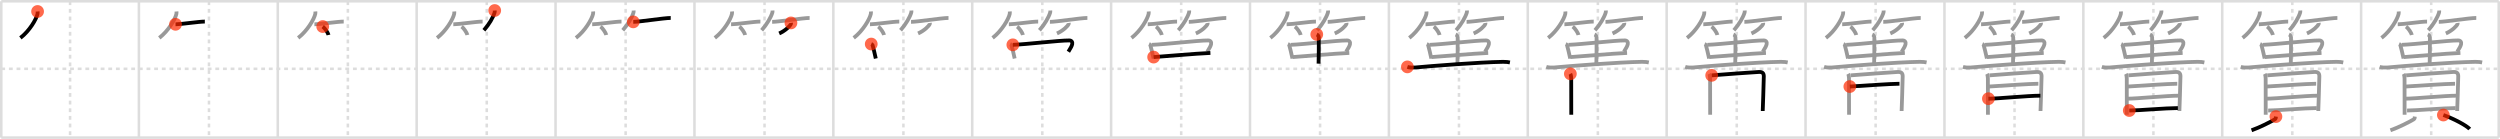 <svg width="1962px" height="109px" viewBox="0 0 1962 109" xmlns="http://www.w3.org/2000/svg" xmlns:xlink="http://www.w3.org/1999/xlink" xml:space="preserve" version="1.1"  baseProfile="full">
<line x1="1" y1="1" x2="1961" y2="1" style="stroke:#ddd;stroke-width:2" />
<line x1="1" y1="1" x2="1" y2="108" style="stroke:#ddd;stroke-width:2" />
<line x1="1" y1="108" x2="1961" y2="108" style="stroke:#ddd;stroke-width:2" />
<line x1="1961" y1="1" x2="1961" y2="108" style="stroke:#ddd;stroke-width:2" />
<line x1="109" y1="1" x2="109" y2="108" style="stroke:#ddd;stroke-width:2" />
<line x1="218" y1="1" x2="218" y2="108" style="stroke:#ddd;stroke-width:2" />
<line x1="327" y1="1" x2="327" y2="108" style="stroke:#ddd;stroke-width:2" />
<line x1="436" y1="1" x2="436" y2="108" style="stroke:#ddd;stroke-width:2" />
<line x1="545" y1="1" x2="545" y2="108" style="stroke:#ddd;stroke-width:2" />
<line x1="654" y1="1" x2="654" y2="108" style="stroke:#ddd;stroke-width:2" />
<line x1="763" y1="1" x2="763" y2="108" style="stroke:#ddd;stroke-width:2" />
<line x1="872" y1="1" x2="872" y2="108" style="stroke:#ddd;stroke-width:2" />
<line x1="981" y1="1" x2="981" y2="108" style="stroke:#ddd;stroke-width:2" />
<line x1="1090" y1="1" x2="1090" y2="108" style="stroke:#ddd;stroke-width:2" />
<line x1="1199" y1="1" x2="1199" y2="108" style="stroke:#ddd;stroke-width:2" />
<line x1="1308" y1="1" x2="1308" y2="108" style="stroke:#ddd;stroke-width:2" />
<line x1="1417" y1="1" x2="1417" y2="108" style="stroke:#ddd;stroke-width:2" />
<line x1="1526" y1="1" x2="1526" y2="108" style="stroke:#ddd;stroke-width:2" />
<line x1="1635" y1="1" x2="1635" y2="108" style="stroke:#ddd;stroke-width:2" />
<line x1="1744" y1="1" x2="1744" y2="108" style="stroke:#ddd;stroke-width:2" />
<line x1="1853" y1="1" x2="1853" y2="108" style="stroke:#ddd;stroke-width:2" />
<line x1="1" y1="54" x2="1961" y2="54" style="stroke:#ddd;stroke-width:2;stroke-dasharray:3 3" />
<line x1="55" y1="1" x2="55" y2="108" style="stroke:#ddd;stroke-width:2;stroke-dasharray:3 3" />
<line x1="164" y1="1" x2="164" y2="108" style="stroke:#ddd;stroke-width:2;stroke-dasharray:3 3" />
<line x1="273" y1="1" x2="273" y2="108" style="stroke:#ddd;stroke-width:2;stroke-dasharray:3 3" />
<line x1="382" y1="1" x2="382" y2="108" style="stroke:#ddd;stroke-width:2;stroke-dasharray:3 3" />
<line x1="491" y1="1" x2="491" y2="108" style="stroke:#ddd;stroke-width:2;stroke-dasharray:3 3" />
<line x1="600" y1="1" x2="600" y2="108" style="stroke:#ddd;stroke-width:2;stroke-dasharray:3 3" />
<line x1="709" y1="1" x2="709" y2="108" style="stroke:#ddd;stroke-width:2;stroke-dasharray:3 3" />
<line x1="818" y1="1" x2="818" y2="108" style="stroke:#ddd;stroke-width:2;stroke-dasharray:3 3" />
<line x1="927" y1="1" x2="927" y2="108" style="stroke:#ddd;stroke-width:2;stroke-dasharray:3 3" />
<line x1="1036" y1="1" x2="1036" y2="108" style="stroke:#ddd;stroke-width:2;stroke-dasharray:3 3" />
<line x1="1145" y1="1" x2="1145" y2="108" style="stroke:#ddd;stroke-width:2;stroke-dasharray:3 3" />
<line x1="1254" y1="1" x2="1254" y2="108" style="stroke:#ddd;stroke-width:2;stroke-dasharray:3 3" />
<line x1="1363" y1="1" x2="1363" y2="108" style="stroke:#ddd;stroke-width:2;stroke-dasharray:3 3" />
<line x1="1472" y1="1" x2="1472" y2="108" style="stroke:#ddd;stroke-width:2;stroke-dasharray:3 3" />
<line x1="1581" y1="1" x2="1581" y2="108" style="stroke:#ddd;stroke-width:2;stroke-dasharray:3 3" />
<line x1="1690" y1="1" x2="1690" y2="108" style="stroke:#ddd;stroke-width:2;stroke-dasharray:3 3" />
<line x1="1799" y1="1" x2="1799" y2="108" style="stroke:#ddd;stroke-width:2;stroke-dasharray:3 3" />
<line x1="1908" y1="1" x2="1908" y2="108" style="stroke:#ddd;stroke-width:2;stroke-dasharray:3 3" />
<path d="M29.5,9c0.04,0.49,0.08,1.26-0.08,1.96C28.5,15.1,23.22,24.19,16.0,29.75" style="fill:none;stroke:black;stroke-width:3" />
<circle cx="29.5" cy="9.0" r="5" stroke-width="0" fill="#FF2A00" opacity="0.7" />
<path d="M138.5,9c0.04,0.49,0.08,1.26-0.08,1.96C137.5,15.1,132.22,24.19,125.0,29.75" style="fill:none;stroke:#999;stroke-width:3" />
<path d="M137.75,19.07c4.31,0,18.16-2.14,23-2.14" style="fill:none;stroke:black;stroke-width:3" />
<circle cx="137.75" cy="19.07" r="5" stroke-width="0" fill="#FF2A00" opacity="0.7" />
<path d="M247.5,9c0.04,0.49,0.08,1.26-0.08,1.96C246.5,15.1,241.22,24.19,234.0,29.75" style="fill:none;stroke:#999;stroke-width:3" />
<path d="M246.75,19.07c4.31,0,18.16-2.14,23-2.14" style="fill:none;stroke:#999;stroke-width:3" />
<path d="M253.27,20.83c1.6,1.17,4.14,4.81,4.54,6.63" style="fill:none;stroke:black;stroke-width:3" />
<circle cx="253.27" cy="20.83" r="5" stroke-width="0" fill="#FF2A00" opacity="0.7" />
<path d="M356.5,9c0.04,0.49,0.08,1.26-0.08,1.96C355.5,15.1,350.22,24.19,343.0,29.75" style="fill:none;stroke:#999;stroke-width:3" />
<path d="M355.75,19.07c4.31,0,18.16-2.14,23-2.14" style="fill:none;stroke:#999;stroke-width:3" />
<path d="M362.27,20.83c1.6,1.17,4.14,4.81,4.54,6.63" style="fill:none;stroke:#999;stroke-width:3" />
<path d="M388.25,8.25c0.02,0.37,0.1,0.95-0.05,1.47c-1.14,3.84-4.29,9.32-8.46,14.03" style="fill:none;stroke:black;stroke-width:3" />
<circle cx="388.25" cy="8.25" r="5" stroke-width="0" fill="#FF2A00" opacity="0.7" />
<path d="M465.5,9c0.04,0.49,0.08,1.26-0.08,1.96C464.5,15.1,459.22,24.19,452.0,29.75" style="fill:none;stroke:#999;stroke-width:3" />
<path d="M464.75,19.07c4.31,0,18.16-2.14,23-2.14" style="fill:none;stroke:#999;stroke-width:3" />
<path d="M471.27,20.83c1.6,1.17,4.14,4.81,4.54,6.63" style="fill:none;stroke:#999;stroke-width:3" />
<path d="M497.25,8.25c0.02,0.37,0.1,0.95-0.05,1.47c-1.14,3.84-4.29,9.32-8.46,14.03" style="fill:none;stroke:#999;stroke-width:3" />
<path d="M496.98,17.16c4.73,0,24.08-3.07,29.4-3.07" style="fill:none;stroke:black;stroke-width:3" />
<circle cx="496.98" cy="17.16" r="5" stroke-width="0" fill="#FF2A00" opacity="0.7" />
<path d="M574.5,9c0.04,0.49,0.08,1.26-0.08,1.96C573.5,15.1,568.22,24.19,561.0,29.75" style="fill:none;stroke:#999;stroke-width:3" />
<path d="M573.75,19.07c4.31,0,18.16-2.14,23-2.14" style="fill:none;stroke:#999;stroke-width:3" />
<path d="M580.27,20.83c1.6,1.17,4.14,4.81,4.54,6.63" style="fill:none;stroke:#999;stroke-width:3" />
<path d="M606.25,8.25c0.02,0.37,0.1,0.95-0.05,1.47c-1.14,3.84-4.29,9.32-8.46,14.03" style="fill:none;stroke:#999;stroke-width:3" />
<path d="M605.98,17.16c4.73,0,24.08-3.07,29.4-3.07" style="fill:none;stroke:#999;stroke-width:3" />
<path d="M620.74,18c0.03,0.19,0.06,0.5-0.05,0.78c-0.63,1.65-4.24,5.26-9.19,7.47" style="fill:none;stroke:black;stroke-width:3" />
<circle cx="620.74" cy="18.0" r="5" stroke-width="0" fill="#FF2A00" opacity="0.7" />
<path d="M683.5,9c0.04,0.49,0.08,1.26-0.08,1.96C682.5,15.1,677.22,24.19,670.0,29.75" style="fill:none;stroke:#999;stroke-width:3" />
<path d="M682.75,19.07c4.31,0,18.16-2.14,23-2.14" style="fill:none;stroke:#999;stroke-width:3" />
<path d="M689.27,20.83c1.6,1.17,4.14,4.81,4.54,6.63" style="fill:none;stroke:#999;stroke-width:3" />
<path d="M715.25,8.25c0.02,0.37,0.1,0.95-0.05,1.47c-1.14,3.84-4.29,9.32-8.46,14.03" style="fill:none;stroke:#999;stroke-width:3" />
<path d="M714.98,17.16c4.73,0,24.08-3.07,29.4-3.07" style="fill:none;stroke:#999;stroke-width:3" />
<path d="M729.74,18c0.03,0.19,0.06,0.5-0.05,0.78c-0.63,1.65-4.24,5.26-9.19,7.47" style="fill:none;stroke:#999;stroke-width:3" />
<path d="M683.75,34.57c0.31,0.13,0.92,0.44,1.02,0.77c0.7,2.38,1.55,6.09,2.54,10.59" style="fill:none;stroke:black;stroke-width:3" />
<circle cx="683.75" cy="34.57" r="5" stroke-width="0" fill="#FF2A00" opacity="0.7" />
<path d="M792.5,9c0.04,0.49,0.08,1.26-0.08,1.96C791.5,15.1,786.22,24.19,779.0,29.75" style="fill:none;stroke:#999;stroke-width:3" />
<path d="M791.75,19.07c4.31,0,18.16-2.14,23-2.14" style="fill:none;stroke:#999;stroke-width:3" />
<path d="M798.27,20.83c1.6,1.17,4.14,4.81,4.54,6.63" style="fill:none;stroke:#999;stroke-width:3" />
<path d="M824.25,8.25c0.02,0.37,0.1,0.95-0.05,1.47c-1.14,3.84-4.29,9.32-8.46,14.03" style="fill:none;stroke:#999;stroke-width:3" />
<path d="M823.98,17.16c4.73,0,24.08-3.07,29.4-3.07" style="fill:none;stroke:#999;stroke-width:3" />
<path d="M838.74,18c0.03,0.19,0.06,0.5-0.05,0.78c-0.63,1.65-4.24,5.26-9.19,7.47" style="fill:none;stroke:#999;stroke-width:3" />
<path d="M792.75,34.57c0.31,0.13,0.92,0.44,1.02,0.77c0.7,2.38,1.55,6.09,2.54,10.59" style="fill:none;stroke:#999;stroke-width:3" />
<path d="M794.88,35.18c10.97-0.4,36.36-3.5,44.3-3.44c1.83,0.01,2.63,1.34,2.29,2.88c-0.33,1.47-0.97,2.69-3.02,5.98" style="fill:none;stroke:black;stroke-width:3" />
<circle cx="794.88" cy="35.18" r="5" stroke-width="0" fill="#FF2A00" opacity="0.7" />
<path d="M901.5,9c0.04,0.49,0.08,1.26-0.08,1.96C900.5,15.1,895.22,24.19,888.0,29.75" style="fill:none;stroke:#999;stroke-width:3" />
<path d="M900.75,19.07c4.31,0,18.16-2.14,23-2.14" style="fill:none;stroke:#999;stroke-width:3" />
<path d="M907.27,20.83c1.6,1.17,4.14,4.81,4.54,6.63" style="fill:none;stroke:#999;stroke-width:3" />
<path d="M933.25,8.25c0.02,0.37,0.1,0.95-0.05,1.47c-1.14,3.84-4.29,9.32-8.46,14.03" style="fill:none;stroke:#999;stroke-width:3" />
<path d="M932.98,17.16c4.73,0,24.08-3.07,29.4-3.07" style="fill:none;stroke:#999;stroke-width:3" />
<path d="M947.74,18c0.03,0.19,0.06,0.5-0.05,0.78c-0.63,1.65-4.24,5.26-9.19,7.47" style="fill:none;stroke:#999;stroke-width:3" />
<path d="M901.75,34.57c0.31,0.13,0.92,0.44,1.02,0.77c0.7,2.38,1.55,6.09,2.54,10.59" style="fill:none;stroke:#999;stroke-width:3" />
<path d="M903.88,35.18c10.97-0.4,36.36-3.5,44.3-3.44c1.83,0.01,2.63,1.34,2.29,2.88c-0.33,1.47-0.97,2.69-3.02,5.98" style="fill:none;stroke:#999;stroke-width:3" />
<path d="M905.38,44.8c8.97-0.55,31.99-2.73,44.54-3.25" style="fill:none;stroke:black;stroke-width:3" />
<circle cx="905.38" cy="44.8" r="5" stroke-width="0" fill="#FF2A00" opacity="0.7" />
<path d="M1010.5,9c0.04,0.49,0.08,1.26-0.08,1.96C1009.5,15.1,1004.22,24.19,997.0,29.75" style="fill:none;stroke:#999;stroke-width:3" />
<path d="M1009.75,19.07c4.31,0,18.16-2.14,23-2.14" style="fill:none;stroke:#999;stroke-width:3" />
<path d="M1016.27,20.83c1.6,1.17,4.14,4.81,4.54,6.63" style="fill:none;stroke:#999;stroke-width:3" />
<path d="M1042.25,8.25c0.02,0.37,0.1,0.95-0.05,1.47c-1.14,3.84-4.29,9.32-8.46,14.03" style="fill:none;stroke:#999;stroke-width:3" />
<path d="M1041.98,17.16c4.73,0,24.08-3.07,29.4-3.07" style="fill:none;stroke:#999;stroke-width:3" />
<path d="M1056.74,18c0.03,0.19,0.06,0.5-0.05,0.78c-0.63,1.65-4.24,5.26-9.19,7.47" style="fill:none;stroke:#999;stroke-width:3" />
<path d="M1010.75,34.57c0.31,0.13,0.92,0.44,1.02,0.77c0.7,2.38,1.55,6.09,2.54,10.59" style="fill:none;stroke:#999;stroke-width:3" />
<path d="M1012.88,35.18c10.97-0.4,36.36-3.5,44.3-3.44c1.83,0.01,2.63,1.34,2.29,2.88c-0.33,1.47-0.97,2.69-3.02,5.98" style="fill:none;stroke:#999;stroke-width:3" />
<path d="M1014.38,44.8c8.97-0.55,31.99-2.73,44.54-3.25" style="fill:none;stroke:#999;stroke-width:3" />
<path d="M1033.4,27c0.88,0.37,1.59,1.63,1.59,2.39c0,7.01,0,15.96-0.18,20.56" style="fill:none;stroke:black;stroke-width:3" />
<circle cx="1033.4" cy="27.0" r="5" stroke-width="0" fill="#FF2A00" opacity="0.7" />
<path d="M1119.5,9c0.04,0.49,0.08,1.26-0.08,1.96C1118.5,15.1,1113.22,24.19,1106.0,29.75" style="fill:none;stroke:#999;stroke-width:3" />
<path d="M1118.75,19.07c4.31,0,18.16-2.14,23-2.14" style="fill:none;stroke:#999;stroke-width:3" />
<path d="M1125.27,20.83c1.6,1.17,4.14,4.81,4.54,6.63" style="fill:none;stroke:#999;stroke-width:3" />
<path d="M1151.25,8.25c0.02,0.37,0.1,0.95-0.05,1.47c-1.14,3.84-4.29,9.32-8.46,14.03" style="fill:none;stroke:#999;stroke-width:3" />
<path d="M1150.98,17.16c4.73,0,24.08-3.07,29.4-3.07" style="fill:none;stroke:#999;stroke-width:3" />
<path d="M1165.74,18c0.03,0.19,0.06,0.5-0.05,0.78c-0.63,1.65-4.24,5.26-9.19,7.47" style="fill:none;stroke:#999;stroke-width:3" />
<path d="M1119.75,34.57c0.31,0.13,0.92,0.44,1.02,0.77c0.7,2.38,1.55,6.09,2.54,10.59" style="fill:none;stroke:#999;stroke-width:3" />
<path d="M1121.88,35.18c10.97-0.4,36.36-3.5,44.3-3.44c1.83,0.01,2.63,1.34,2.29,2.88c-0.33,1.47-0.97,2.69-3.02,5.98" style="fill:none;stroke:#999;stroke-width:3" />
<path d="M1123.38,44.8c8.97-0.55,31.99-2.73,44.54-3.25" style="fill:none;stroke:#999;stroke-width:3" />
<path d="M1142.4,27c0.88,0.37,1.59,1.63,1.59,2.39c0,7.01,0,15.96-0.18,20.56" style="fill:none;stroke:#999;stroke-width:3" />
<path d="M1104.52,52.49c1.52,0.48,4.32,0.65,5.83,0.51c12.97-1.2,50.57-4.18,69.31-4.48c2.54-0.04,4.06,0.25,5.32,0.49" style="fill:none;stroke:black;stroke-width:3" />
<circle cx="1104.52" cy="52.49" r="5" stroke-width="0" fill="#FF2A00" opacity="0.7" />
<path d="M1228.5,9c0.04,0.49,0.08,1.26-0.08,1.96C1227.5,15.1,1222.22,24.19,1215.0,29.75" style="fill:none;stroke:#999;stroke-width:3" />
<path d="M1227.75,19.07c4.31,0,18.16-2.14,23-2.14" style="fill:none;stroke:#999;stroke-width:3" />
<path d="M1234.27,20.83c1.6,1.17,4.14,4.81,4.54,6.63" style="fill:none;stroke:#999;stroke-width:3" />
<path d="M1260.25,8.25c0.02,0.37,0.1,0.95-0.05,1.47c-1.14,3.84-4.29,9.32-8.46,14.03" style="fill:none;stroke:#999;stroke-width:3" />
<path d="M1259.98,17.16c4.73,0,24.08-3.07,29.4-3.07" style="fill:none;stroke:#999;stroke-width:3" />
<path d="M1274.74,18c0.03,0.19,0.06,0.5-0.05,0.78c-0.63,1.65-4.24,5.26-9.19,7.47" style="fill:none;stroke:#999;stroke-width:3" />
<path d="M1228.75,34.57c0.31,0.13,0.92,0.44,1.02,0.77c0.7,2.38,1.55,6.09,2.54,10.59" style="fill:none;stroke:#999;stroke-width:3" />
<path d="M1230.88,35.18c10.97-0.4,36.36-3.5,44.3-3.44c1.83,0.01,2.63,1.34,2.29,2.88c-0.33,1.47-0.97,2.69-3.02,5.98" style="fill:none;stroke:#999;stroke-width:3" />
<path d="M1232.38,44.8c8.97-0.55,31.99-2.73,44.54-3.25" style="fill:none;stroke:#999;stroke-width:3" />
<path d="M1251.4,27c0.88,0.37,1.59,1.63,1.59,2.39c0,7.01,0,15.96-0.18,20.56" style="fill:none;stroke:#999;stroke-width:3" />
<path d="M1213.52,52.49c1.52,0.48,4.32,0.65,5.83,0.51c12.97-1.2,50.57-4.18,69.31-4.48c2.54-0.04,4.06,0.25,5.32,0.49" style="fill:none;stroke:#999;stroke-width:3" />
<path d="M1232.42,57.93c0.39,0.71,0.67,2.66,0.67,3.6c0,0.95,0.04,28.02,0.04,28.49" style="fill:none;stroke:black;stroke-width:3" />
<circle cx="1232.42" cy="57.93" r="5" stroke-width="0" fill="#FF2A00" opacity="0.7" />
<path d="M1337.5,9c0.04,0.49,0.08,1.26-0.08,1.96C1336.5,15.1,1331.22,24.19,1324.0,29.75" style="fill:none;stroke:#999;stroke-width:3" />
<path d="M1336.75,19.07c4.31,0,18.16-2.14,23-2.14" style="fill:none;stroke:#999;stroke-width:3" />
<path d="M1343.27,20.83c1.6,1.17,4.14,4.81,4.54,6.63" style="fill:none;stroke:#999;stroke-width:3" />
<path d="M1369.25,8.25c0.02,0.37,0.1,0.95-0.05,1.47c-1.14,3.84-4.29,9.32-8.46,14.03" style="fill:none;stroke:#999;stroke-width:3" />
<path d="M1368.98,17.16c4.73,0,24.08-3.07,29.4-3.07" style="fill:none;stroke:#999;stroke-width:3" />
<path d="M1383.74,18c0.03,0.19,0.06,0.5-0.05,0.78c-0.63,1.65-4.24,5.26-9.19,7.47" style="fill:none;stroke:#999;stroke-width:3" />
<path d="M1337.75,34.57c0.31,0.13,0.92,0.44,1.02,0.77c0.7,2.38,1.55,6.09,2.54,10.59" style="fill:none;stroke:#999;stroke-width:3" />
<path d="M1339.88,35.18c10.97-0.4,36.36-3.5,44.3-3.44c1.83,0.01,2.63,1.34,2.29,2.88c-0.33,1.47-0.97,2.69-3.02,5.98" style="fill:none;stroke:#999;stroke-width:3" />
<path d="M1341.38,44.8c8.97-0.55,31.99-2.73,44.54-3.25" style="fill:none;stroke:#999;stroke-width:3" />
<path d="M1360.4,27c0.88,0.37,1.59,1.63,1.59,2.39c0,7.01,0,15.96-0.18,20.56" style="fill:none;stroke:#999;stroke-width:3" />
<path d="M1322.52,52.49c1.52,0.48,4.32,0.65,5.83,0.51c12.97-1.2,50.57-4.18,69.31-4.48c2.54-0.04,4.06,0.25,5.32,0.49" style="fill:none;stroke:#999;stroke-width:3" />
<path d="M1341.42,57.93c0.39,0.71,0.67,2.66,0.67,3.6c0,0.95,0.04,28.02,0.04,28.49" style="fill:none;stroke:#999;stroke-width:3" />
<path d="M1343.33,59.14c7.92-0.64,33.48-2.52,36.97-2.66c2.9-0.12,3.93,0.96,3.93,3.45c0,4.32-0.84,26.5-0.84,27.21" style="fill:none;stroke:black;stroke-width:3" />
<circle cx="1343.33" cy="59.14" r="5" stroke-width="0" fill="#FF2A00" opacity="0.7" />
<path d="M1446.5,9c0.04,0.49,0.08,1.26-0.08,1.96C1445.5,15.1,1440.22,24.19,1433.0,29.75" style="fill:none;stroke:#999;stroke-width:3" />
<path d="M1445.75,19.07c4.31,0,18.16-2.14,23-2.14" style="fill:none;stroke:#999;stroke-width:3" />
<path d="M1452.27,20.83c1.6,1.17,4.14,4.81,4.54,6.63" style="fill:none;stroke:#999;stroke-width:3" />
<path d="M1478.25,8.25c0.02,0.37,0.1,0.95-0.05,1.47c-1.14,3.84-4.29,9.32-8.46,14.03" style="fill:none;stroke:#999;stroke-width:3" />
<path d="M1477.98,17.16c4.73,0,24.08-3.07,29.4-3.07" style="fill:none;stroke:#999;stroke-width:3" />
<path d="M1492.74,18c0.03,0.19,0.06,0.5-0.05,0.78c-0.63,1.65-4.24,5.26-9.19,7.47" style="fill:none;stroke:#999;stroke-width:3" />
<path d="M1446.75,34.57c0.31,0.13,0.92,0.44,1.02,0.77c0.7,2.38,1.55,6.09,2.54,10.59" style="fill:none;stroke:#999;stroke-width:3" />
<path d="M1448.88,35.18c10.97-0.4,36.36-3.5,44.3-3.44c1.83,0.01,2.63,1.34,2.29,2.88c-0.33,1.47-0.97,2.69-3.02,5.98" style="fill:none;stroke:#999;stroke-width:3" />
<path d="M1450.38,44.8c8.97-0.55,31.99-2.73,44.54-3.25" style="fill:none;stroke:#999;stroke-width:3" />
<path d="M1469.4,27c0.88,0.37,1.59,1.63,1.59,2.39c0,7.01,0,15.96-0.18,20.56" style="fill:none;stroke:#999;stroke-width:3" />
<path d="M1431.52,52.49c1.52,0.48,4.32,0.65,5.83,0.51c12.97-1.2,50.57-4.18,69.31-4.48c2.54-0.04,4.06,0.25,5.32,0.49" style="fill:none;stroke:#999;stroke-width:3" />
<path d="M1450.42,57.93c0.39,0.71,0.67,2.66,0.67,3.6c0,0.95,0.04,28.02,0.04,28.49" style="fill:none;stroke:#999;stroke-width:3" />
<path d="M1452.33,59.14c7.92-0.64,33.48-2.52,36.97-2.66c2.9-0.12,3.93,0.96,3.93,3.45c0,4.32-0.84,26.5-0.84,27.21" style="fill:none;stroke:#999;stroke-width:3" />
<path d="M1451.75,67.92c7.03-0.45,32.76-2.2,38.96-2.2" style="fill:none;stroke:black;stroke-width:3" />
<circle cx="1451.75" cy="67.92" r="5" stroke-width="0" fill="#FF2A00" opacity="0.7" />
<path d="M1555.5,9c0.04,0.49,0.08,1.26-0.08,1.96C1554.5,15.1,1549.22,24.19,1542.0,29.75" style="fill:none;stroke:#999;stroke-width:3" />
<path d="M1554.75,19.07c4.31,0,18.16-2.14,23-2.14" style="fill:none;stroke:#999;stroke-width:3" />
<path d="M1561.27,20.83c1.6,1.17,4.14,4.81,4.54,6.63" style="fill:none;stroke:#999;stroke-width:3" />
<path d="M1587.25,8.25c0.02,0.37,0.1,0.95-0.05,1.47c-1.14,3.84-4.29,9.32-8.46,14.03" style="fill:none;stroke:#999;stroke-width:3" />
<path d="M1586.98,17.16c4.73,0,24.08-3.07,29.4-3.07" style="fill:none;stroke:#999;stroke-width:3" />
<path d="M1601.74,18c0.03,0.19,0.06,0.5-0.05,0.78c-0.63,1.65-4.24,5.26-9.19,7.47" style="fill:none;stroke:#999;stroke-width:3" />
<path d="M1555.75,34.57c0.31,0.13,0.92,0.44,1.02,0.77c0.7,2.38,1.55,6.09,2.54,10.59" style="fill:none;stroke:#999;stroke-width:3" />
<path d="M1557.88,35.18c10.97-0.4,36.36-3.5,44.3-3.44c1.83,0.01,2.63,1.34,2.29,2.88c-0.33,1.47-0.97,2.69-3.02,5.98" style="fill:none;stroke:#999;stroke-width:3" />
<path d="M1559.38,44.8c8.97-0.55,31.99-2.73,44.54-3.25" style="fill:none;stroke:#999;stroke-width:3" />
<path d="M1578.4,27c0.88,0.37,1.59,1.63,1.59,2.39c0,7.01,0,15.96-0.18,20.56" style="fill:none;stroke:#999;stroke-width:3" />
<path d="M1540.52,52.49c1.52,0.48,4.32,0.65,5.83,0.51c12.97-1.2,50.57-4.18,69.31-4.48c2.54-0.04,4.06,0.25,5.32,0.49" style="fill:none;stroke:#999;stroke-width:3" />
<path d="M1559.42,57.93c0.39,0.71,0.67,2.66,0.67,3.6c0,0.95,0.04,28.02,0.04,28.49" style="fill:none;stroke:#999;stroke-width:3" />
<path d="M1561.33,59.14c7.92-0.64,33.48-2.52,36.97-2.66c2.9-0.12,3.93,0.96,3.93,3.45c0,4.32-0.84,26.5-0.84,27.21" style="fill:none;stroke:#999;stroke-width:3" />
<path d="M1560.75,67.92c7.03-0.45,32.76-2.2,38.96-2.2" style="fill:none;stroke:#999;stroke-width:3" />
<path d="M1560.5,77.44c7.7,0,30.82-2.35,40.79-2.35" style="fill:none;stroke:black;stroke-width:3" />
<circle cx="1560.5" cy="77.44" r="5" stroke-width="0" fill="#FF2A00" opacity="0.7" />
<path d="M1664.5,9c0.04,0.49,0.08,1.26-0.08,1.96C1663.5,15.1,1658.22,24.19,1651.0,29.75" style="fill:none;stroke:#999;stroke-width:3" />
<path d="M1663.75,19.07c4.31,0,18.16-2.14,23-2.14" style="fill:none;stroke:#999;stroke-width:3" />
<path d="M1670.27,20.83c1.6,1.17,4.14,4.81,4.54,6.63" style="fill:none;stroke:#999;stroke-width:3" />
<path d="M1696.25,8.25c0.02,0.37,0.1,0.95-0.05,1.47c-1.14,3.84-4.29,9.32-8.46,14.03" style="fill:none;stroke:#999;stroke-width:3" />
<path d="M1695.98,17.16c4.73,0,24.08-3.07,29.4-3.07" style="fill:none;stroke:#999;stroke-width:3" />
<path d="M1710.74,18c0.03,0.19,0.06,0.5-0.05,0.78c-0.63,1.65-4.24,5.26-9.19,7.47" style="fill:none;stroke:#999;stroke-width:3" />
<path d="M1664.75,34.57c0.31,0.13,0.92,0.44,1.02,0.77c0.7,2.38,1.55,6.09,2.54,10.59" style="fill:none;stroke:#999;stroke-width:3" />
<path d="M1666.88,35.18c10.97-0.4,36.36-3.5,44.3-3.44c1.83,0.01,2.63,1.34,2.29,2.88c-0.33,1.47-0.97,2.69-3.02,5.98" style="fill:none;stroke:#999;stroke-width:3" />
<path d="M1668.38,44.8c8.97-0.55,31.99-2.73,44.54-3.25" style="fill:none;stroke:#999;stroke-width:3" />
<path d="M1687.4,27c0.88,0.37,1.59,1.63,1.59,2.39c0,7.01,0,15.96-0.18,20.56" style="fill:none;stroke:#999;stroke-width:3" />
<path d="M1649.52,52.49c1.52,0.48,4.32,0.65,5.83,0.51c12.97-1.2,50.57-4.18,69.31-4.48c2.54-0.04,4.06,0.25,5.32,0.49" style="fill:none;stroke:#999;stroke-width:3" />
<path d="M1668.42,57.93c0.39,0.71,0.67,2.66,0.67,3.6c0,0.95,0.04,28.02,0.04,28.49" style="fill:none;stroke:#999;stroke-width:3" />
<path d="M1670.33,59.14c7.92-0.64,33.48-2.52,36.97-2.66c2.9-0.12,3.93,0.96,3.93,3.45c0,4.32-0.84,26.5-0.84,27.21" style="fill:none;stroke:#999;stroke-width:3" />
<path d="M1669.75,67.92c7.03-0.45,32.76-2.2,38.96-2.2" style="fill:none;stroke:#999;stroke-width:3" />
<path d="M1669.5,77.44c7.7,0,30.82-2.35,40.79-2.35" style="fill:none;stroke:#999;stroke-width:3" />
<path d="M1671.06,86.73c7.19,0,28.85-1.92,38.15-1.92" style="fill:none;stroke:black;stroke-width:3" />
<circle cx="1671.06" cy="86.73" r="5" stroke-width="0" fill="#FF2A00" opacity="0.7" />
<path d="M1773.5,9c0.04,0.49,0.08,1.26-0.08,1.96C1772.5,15.1,1767.22,24.19,1760.0,29.75" style="fill:none;stroke:#999;stroke-width:3" />
<path d="M1772.75,19.07c4.31,0,18.16-2.14,23-2.14" style="fill:none;stroke:#999;stroke-width:3" />
<path d="M1779.27,20.83c1.6,1.17,4.14,4.81,4.54,6.63" style="fill:none;stroke:#999;stroke-width:3" />
<path d="M1805.25,8.25c0.02,0.37,0.1,0.95-0.05,1.47c-1.14,3.84-4.29,9.32-8.46,14.03" style="fill:none;stroke:#999;stroke-width:3" />
<path d="M1804.98,17.16c4.73,0,24.08-3.07,29.4-3.07" style="fill:none;stroke:#999;stroke-width:3" />
<path d="M1819.74,18c0.03,0.19,0.06,0.5-0.05,0.78c-0.63,1.65-4.24,5.26-9.19,7.47" style="fill:none;stroke:#999;stroke-width:3" />
<path d="M1773.75,34.57c0.31,0.13,0.92,0.44,1.02,0.77c0.7,2.38,1.55,6.09,2.54,10.59" style="fill:none;stroke:#999;stroke-width:3" />
<path d="M1775.88,35.18c10.97-0.4,36.36-3.5,44.3-3.44c1.83,0.01,2.63,1.34,2.29,2.88c-0.33,1.47-0.97,2.69-3.02,5.98" style="fill:none;stroke:#999;stroke-width:3" />
<path d="M1777.38,44.8c8.97-0.55,31.99-2.73,44.54-3.25" style="fill:none;stroke:#999;stroke-width:3" />
<path d="M1796.4,27c0.88,0.37,1.59,1.63,1.59,2.39c0,7.01,0,15.96-0.18,20.56" style="fill:none;stroke:#999;stroke-width:3" />
<path d="M1758.52,52.49c1.52,0.48,4.32,0.65,5.83,0.51c12.97-1.2,50.57-4.18,69.31-4.48c2.54-0.04,4.06,0.25,5.32,0.49" style="fill:none;stroke:#999;stroke-width:3" />
<path d="M1777.42,57.93c0.39,0.71,0.67,2.66,0.67,3.6c0,0.95,0.04,28.02,0.04,28.49" style="fill:none;stroke:#999;stroke-width:3" />
<path d="M1779.33,59.14c7.92-0.64,33.48-2.52,36.97-2.66c2.9-0.12,3.93,0.96,3.93,3.45c0,4.32-0.84,26.5-0.84,27.21" style="fill:none;stroke:#999;stroke-width:3" />
<path d="M1778.75,67.92c7.03-0.45,32.76-2.2,38.96-2.2" style="fill:none;stroke:#999;stroke-width:3" />
<path d="M1778.5,77.44c7.7,0,30.82-2.35,40.79-2.35" style="fill:none;stroke:#999;stroke-width:3" />
<path d="M1780.06,86.73c7.19,0,28.85-1.92,38.15-1.92" style="fill:none;stroke:#999;stroke-width:3" />
<path d="M1786.14,91.49c-0.14,1.01,0.09,1.62-1,2.26c-3.33,1.96-11.51,6.2-18.14,8.5" style="fill:none;stroke:black;stroke-width:3" />
<circle cx="1786.14" cy="91.49" r="5" stroke-width="0" fill="#FF2A00" opacity="0.7" />
<path d="M1882.5,9c0.04,0.49,0.08,1.26-0.08,1.96C1881.5,15.1,1876.22,24.19,1869.0,29.75" style="fill:none;stroke:#999;stroke-width:3" />
<path d="M1881.75,19.07c4.31,0,18.16-2.14,23-2.14" style="fill:none;stroke:#999;stroke-width:3" />
<path d="M1888.27,20.83c1.6,1.17,4.14,4.81,4.54,6.63" style="fill:none;stroke:#999;stroke-width:3" />
<path d="M1914.25,8.25c0.02,0.37,0.1,0.95-0.05,1.47c-1.14,3.84-4.29,9.32-8.46,14.03" style="fill:none;stroke:#999;stroke-width:3" />
<path d="M1913.98,17.16c4.73,0,24.08-3.07,29.4-3.07" style="fill:none;stroke:#999;stroke-width:3" />
<path d="M1928.74,18c0.03,0.19,0.06,0.5-0.05,0.78c-0.63,1.65-4.24,5.26-9.19,7.47" style="fill:none;stroke:#999;stroke-width:3" />
<path d="M1882.75,34.57c0.31,0.13,0.92,0.44,1.02,0.77c0.7,2.38,1.55,6.09,2.54,10.59" style="fill:none;stroke:#999;stroke-width:3" />
<path d="M1884.88,35.18c10.97-0.4,36.36-3.5,44.3-3.44c1.83,0.01,2.63,1.34,2.29,2.88c-0.33,1.47-0.97,2.69-3.02,5.98" style="fill:none;stroke:#999;stroke-width:3" />
<path d="M1886.38,44.8c8.97-0.55,31.99-2.73,44.54-3.25" style="fill:none;stroke:#999;stroke-width:3" />
<path d="M1905.4,27c0.88,0.37,1.59,1.63,1.59,2.39c0,7.01,0,15.96-0.18,20.56" style="fill:none;stroke:#999;stroke-width:3" />
<path d="M1867.52,52.49c1.52,0.48,4.32,0.65,5.83,0.51c12.97-1.2,50.57-4.18,69.31-4.48c2.54-0.04,4.06,0.25,5.32,0.49" style="fill:none;stroke:#999;stroke-width:3" />
<path d="M1886.42,57.93c0.39,0.71,0.67,2.66,0.67,3.6c0,0.95,0.04,28.02,0.04,28.49" style="fill:none;stroke:#999;stroke-width:3" />
<path d="M1888.33,59.14c7.92-0.64,33.48-2.52,36.97-2.66c2.9-0.12,3.93,0.96,3.93,3.45c0,4.32-0.84,26.5-0.84,27.21" style="fill:none;stroke:#999;stroke-width:3" />
<path d="M1887.75,67.92c7.03-0.45,32.76-2.2,38.96-2.2" style="fill:none;stroke:#999;stroke-width:3" />
<path d="M1887.5,77.44c7.7,0,30.82-2.35,40.79-2.35" style="fill:none;stroke:#999;stroke-width:3" />
<path d="M1889.06,86.73c7.19,0,28.85-1.92,38.15-1.92" style="fill:none;stroke:#999;stroke-width:3" />
<path d="M1895.14,91.49c-0.14,1.01,0.09,1.62-1,2.26c-3.33,1.96-11.51,6.2-18.14,8.5" style="fill:none;stroke:#999;stroke-width:3" />
<path d="M1917.55,90.27c8.42,2.98,18.36,8.38,20.66,10.98" style="fill:none;stroke:black;stroke-width:3" />
<circle cx="1917.55" cy="90.27" r="5" stroke-width="0" fill="#FF2A00" opacity="0.7" />
</svg>